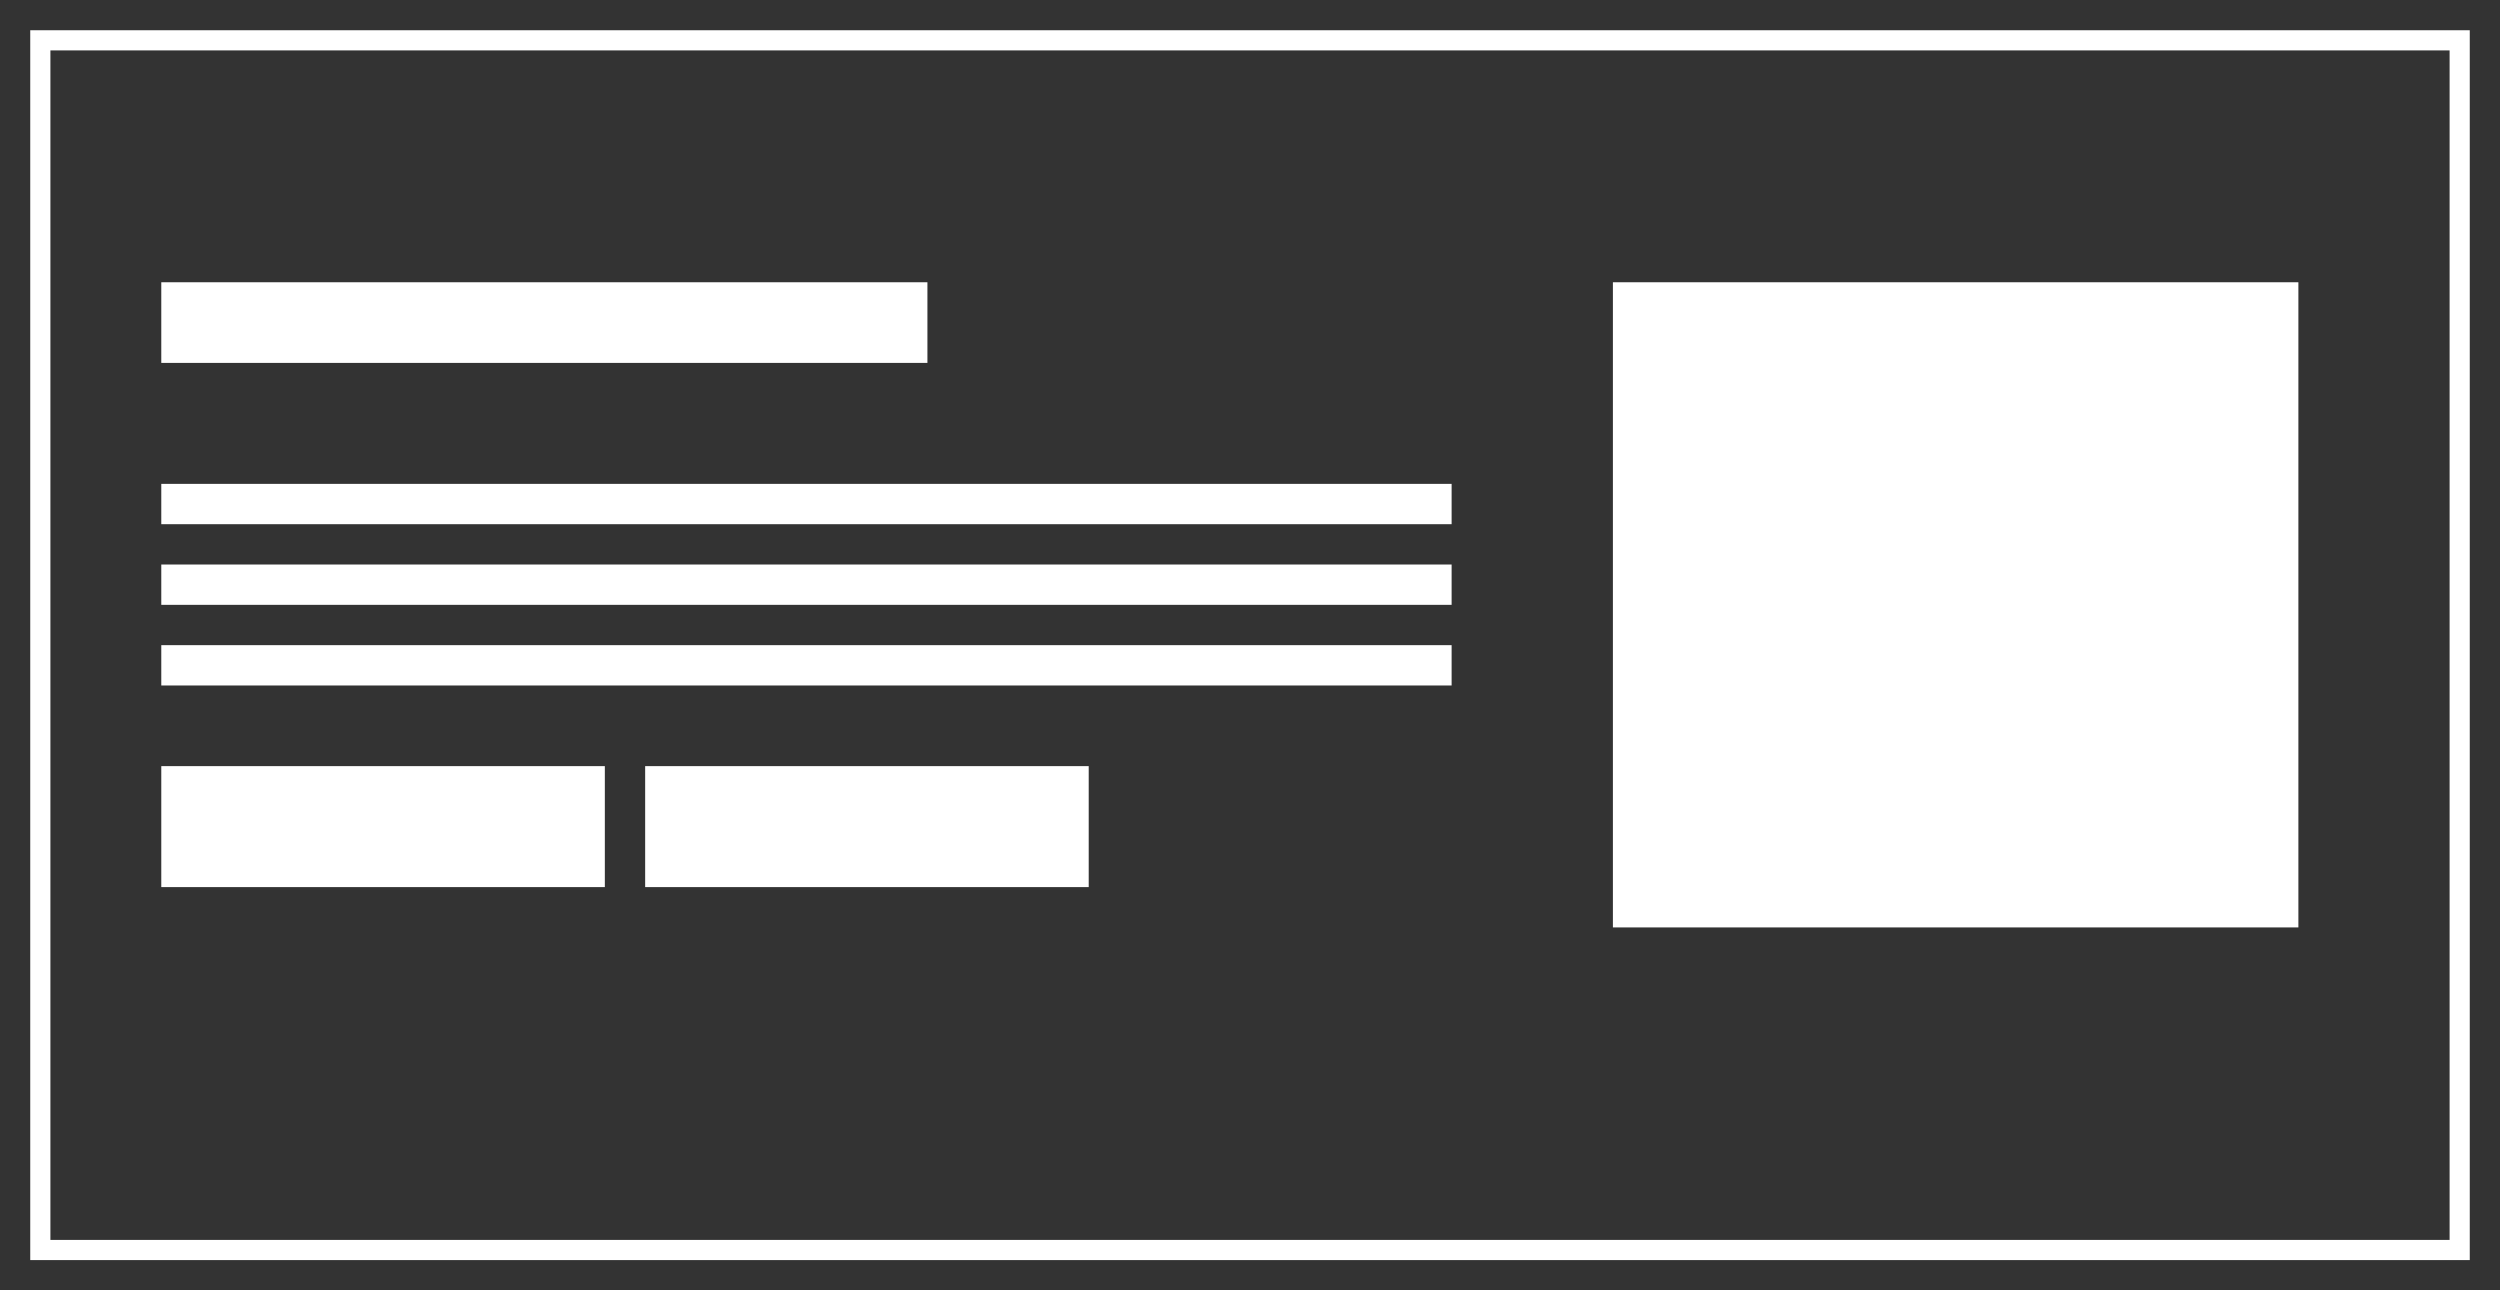<svg width="62" height="32" viewBox="0 0 62 32" fill="none" xmlns="http://www.w3.org/2000/svg">
<rect x="0" y="0" width="62" height="32" fill="#333333" stroke="none"/>
<rect x="1" y="1" width="60" height="30" stroke="white" stroke-width="0.5"/>
<rect x="4" y="7" width="19" height="2" fill="white"/>
<rect x="4" y="19" width="11" height="3" fill="white"/>
<rect x="16" y="19" width="11" height="3" fill="white"/>
<rect x="40" y="7" width="17" height="16" fill="white"/>
<rect x="4" y="12" width="32" height="1" fill="white"/>
<rect x="4" y="14" width="32" height="1" fill="white"/>
<rect x="4" y="16" width="32" height="1" fill="white"/>
</svg>
